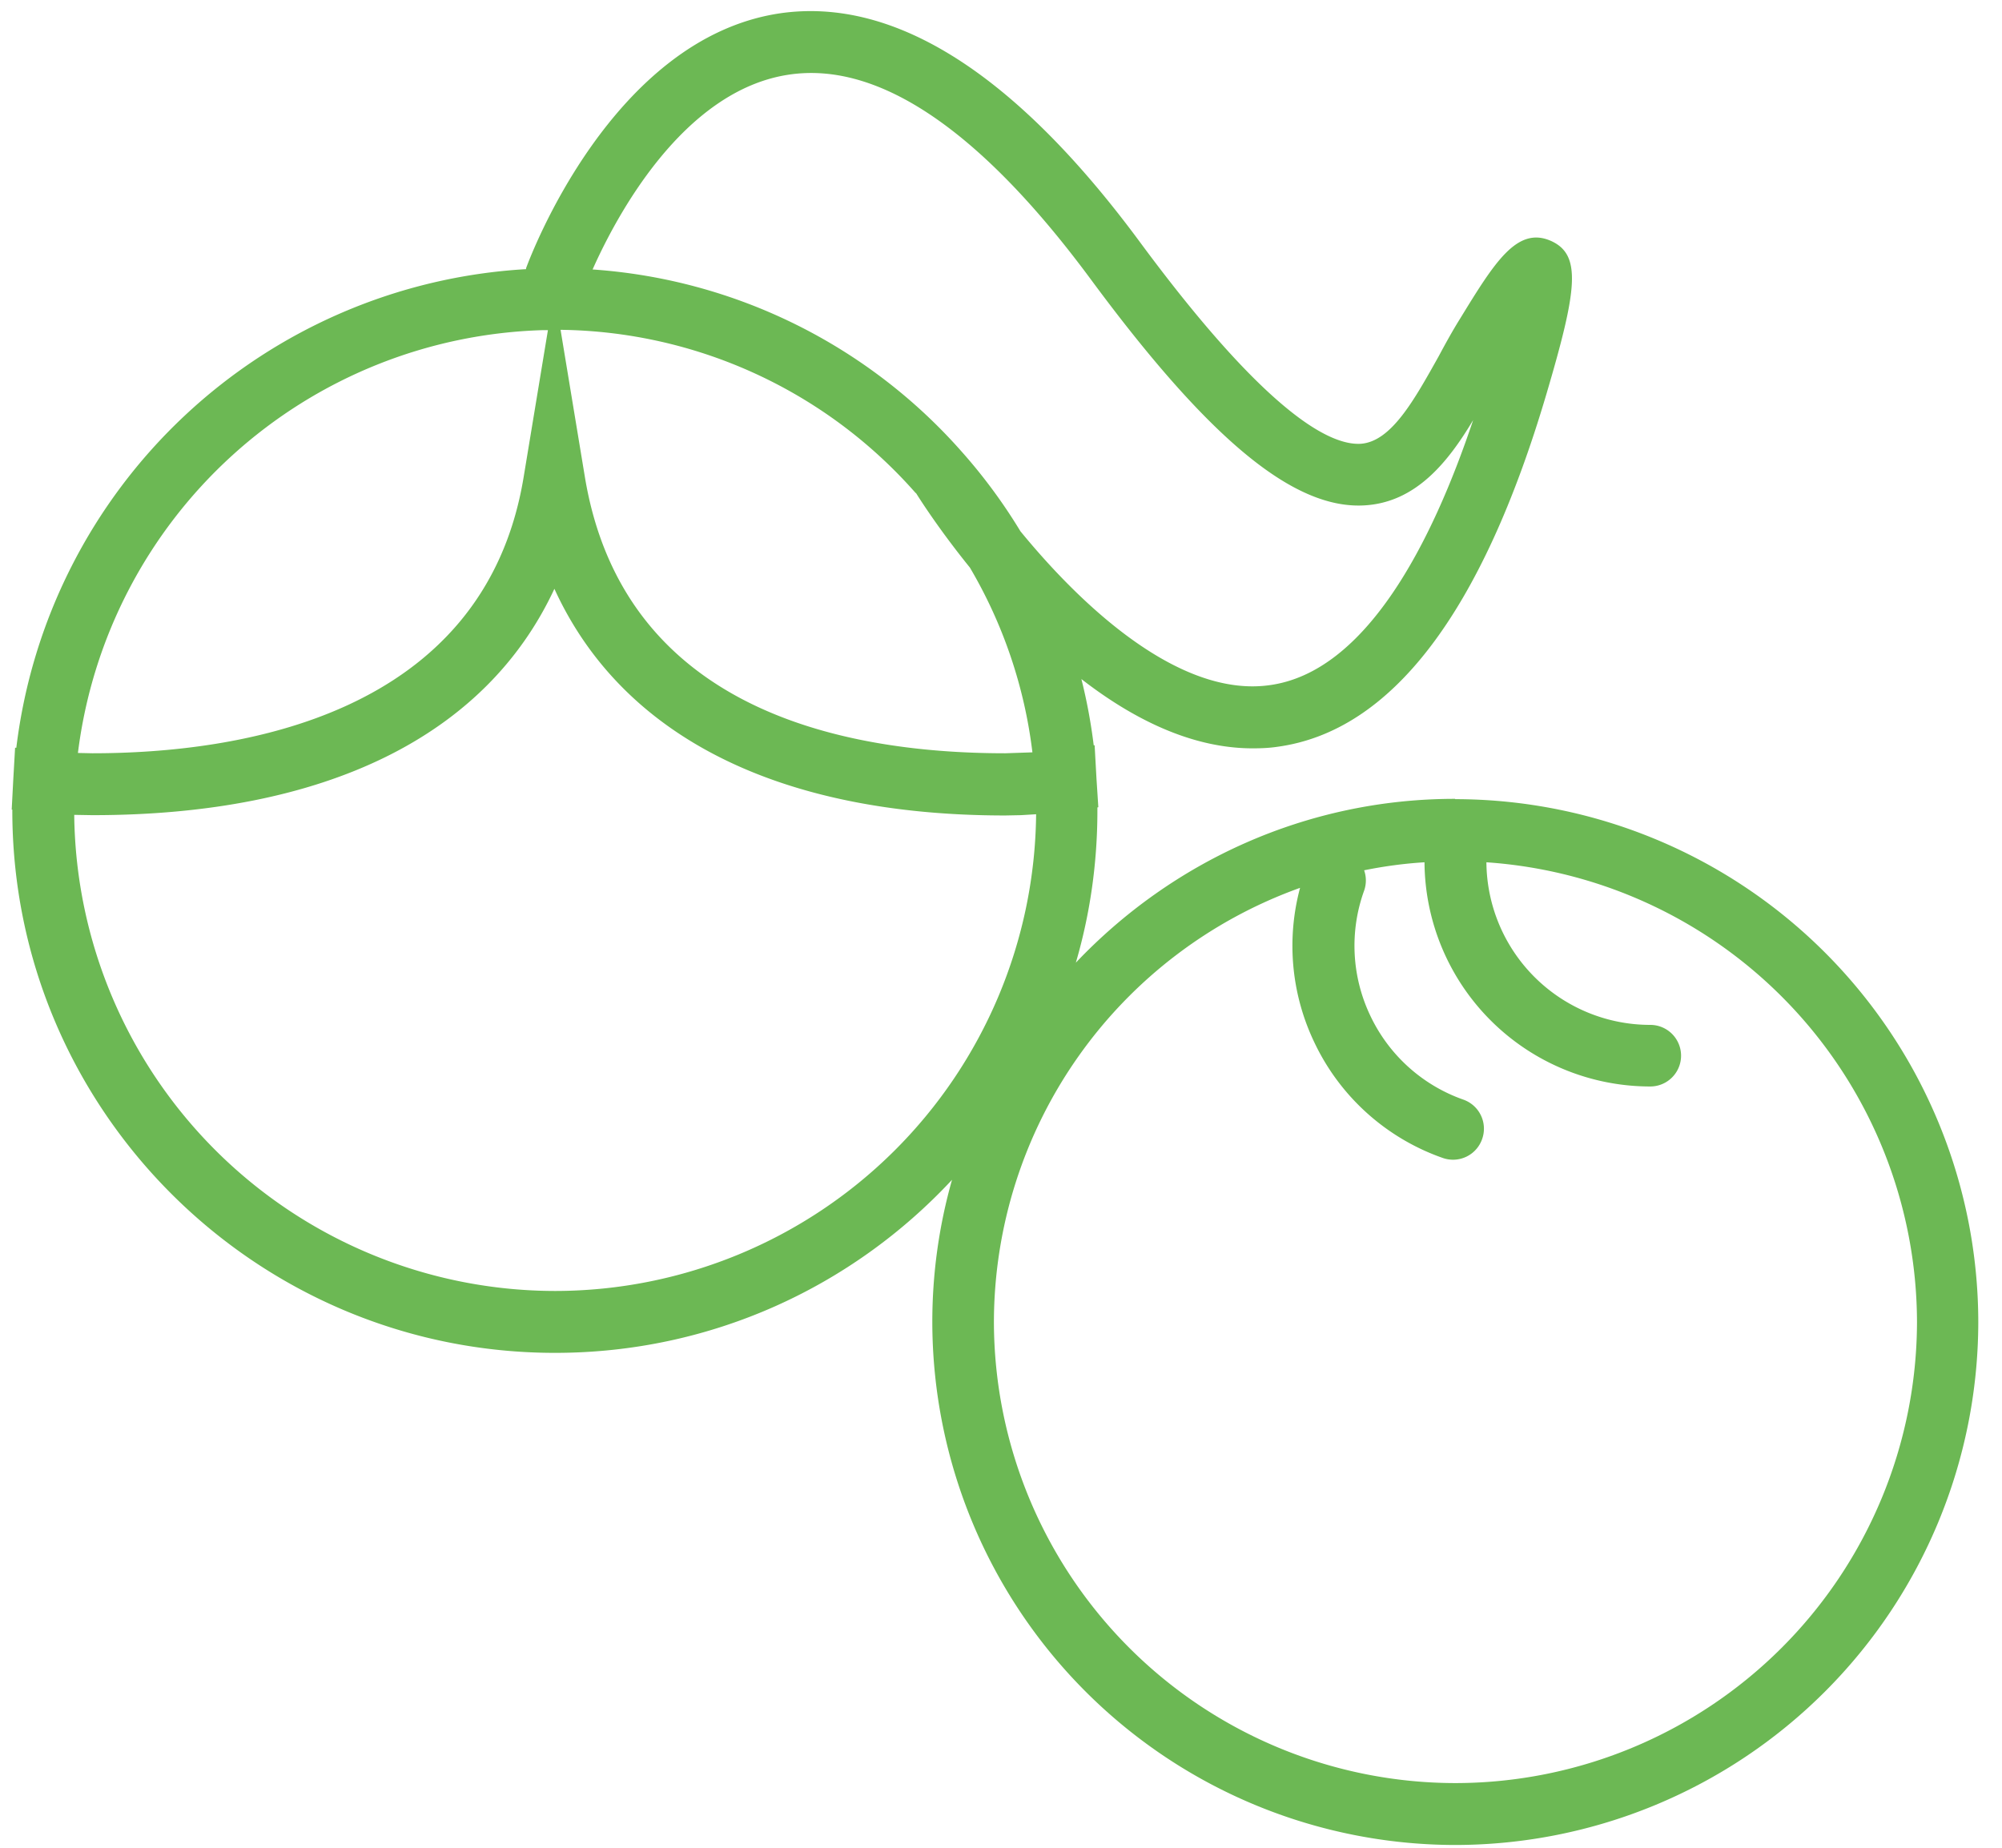 <svg xmlns="http://www.w3.org/2000/svg" xmlns:xlink="http://www.w3.org/1999/xlink" width="65" height="60"><defs><path id="a" d="M95.25 4463.9a15 15 0 0 1-14.98-14.97 15 15 0 0 1 9.94-14.1 7.26 7.26 0 0 0 .46 5.01 7.27 7.27 0 0 0 4.17 3.76 1 1 0 0 0 1.28-.61 1 1 0 0 0-.6-1.28 5.28 5.28 0 0 1-3.03-2.73 5.27 5.27 0 0 1-.2-4.06 1 1 0 0 0 0-.66c.64-.13 1.3-.22 1.96-.26a7.33 7.33 0 0 0 7.33 7.28 1 1 0 0 0 0-2 5.32 5.32 0 0 1-5.32-5.28 15 15 0 0 1 13.98 14.93 15 15 0 0 1-14.99 14.97zm-29.22-15.98a15.63 15.63 0 0 1-15.62-15.46l.59.01c7.59 0 12.78-2.58 15-7.35 2.18 4.77 7.25 7.36 14.64 7.36l.5-.01.17-.01.33-.02a15.63 15.63 0 0 1-15.61 15.48zm-.39-31.2h.15l-.79 4.78c-1.29 7.8-9.32 8.96-14 8.96l-.47-.01a15.67 15.67 0 0 1 15.11-13.73zm12.1 5.29c.2.32.82 1.27 1.75 2.42a15.46 15.46 0 0 1 2.03 6l-.88.03c-5.55 0-12.42-1.56-13.65-8.97l-.79-4.78a15.6 15.6 0 0 1 11.53 5.3zm-4.1-13.59c2.91-.42 6.21 1.82 9.79 6.67 3.85 5.21 6.59 7.46 8.88 7.32 1.65-.1 2.69-1.38 3.52-2.77-1.33 3.97-3.47 8.19-6.62 8.61-2.9.4-6.05-2.52-8.08-5a17.65 17.65 0 0 0-1.92-2.6 17.59 17.59 0 0 0-11.97-5.9c.73-1.64 2.91-5.83 6.4-6.33zm21.6 23.52c-4.84 0-9.21 2.05-12.31 5.32.46-1.57.7-3.23.7-4.94v-.1l.03-.01-.06-.93-.06-1.08h-.03a17.51 17.51 0 0 0-.4-2.15c1.65 1.28 3.56 2.25 5.56 2.25.27 0 .53-.01.8-.05 3.7-.5 6.64-4.35 8.74-11.46 1-3.39 1.15-4.52.14-4.97-1.1-.48-1.83.71-2.94 2.52-.25.4-.48.82-.7 1.23-.8 1.43-1.54 2.77-2.53 2.84-1.01.06-3.07-1.01-7.14-6.51-4.05-5.5-7.99-8-11.7-7.47-5.49.8-8.15 7.98-8.26 8.28v.03a17.7 17.7 0 0 0-16.55 15.54h-.04l-.06 1.05-.05.96h.02v.03c0 9.71 7.9 17.61 17.62 17.61 5.09 0 9.67-2.16 12.89-5.62a16.92 16.92 0 0 0-.64 4.62 17 17 0 0 0 16.98 16.98 17 17 0 0 0 16.98-16.98 17 17 0 0 0-16.98-16.98z"/></defs><use fill="#6cb854" transform="translate(-48 -4406)" xlink:href="#a"/></svg>
